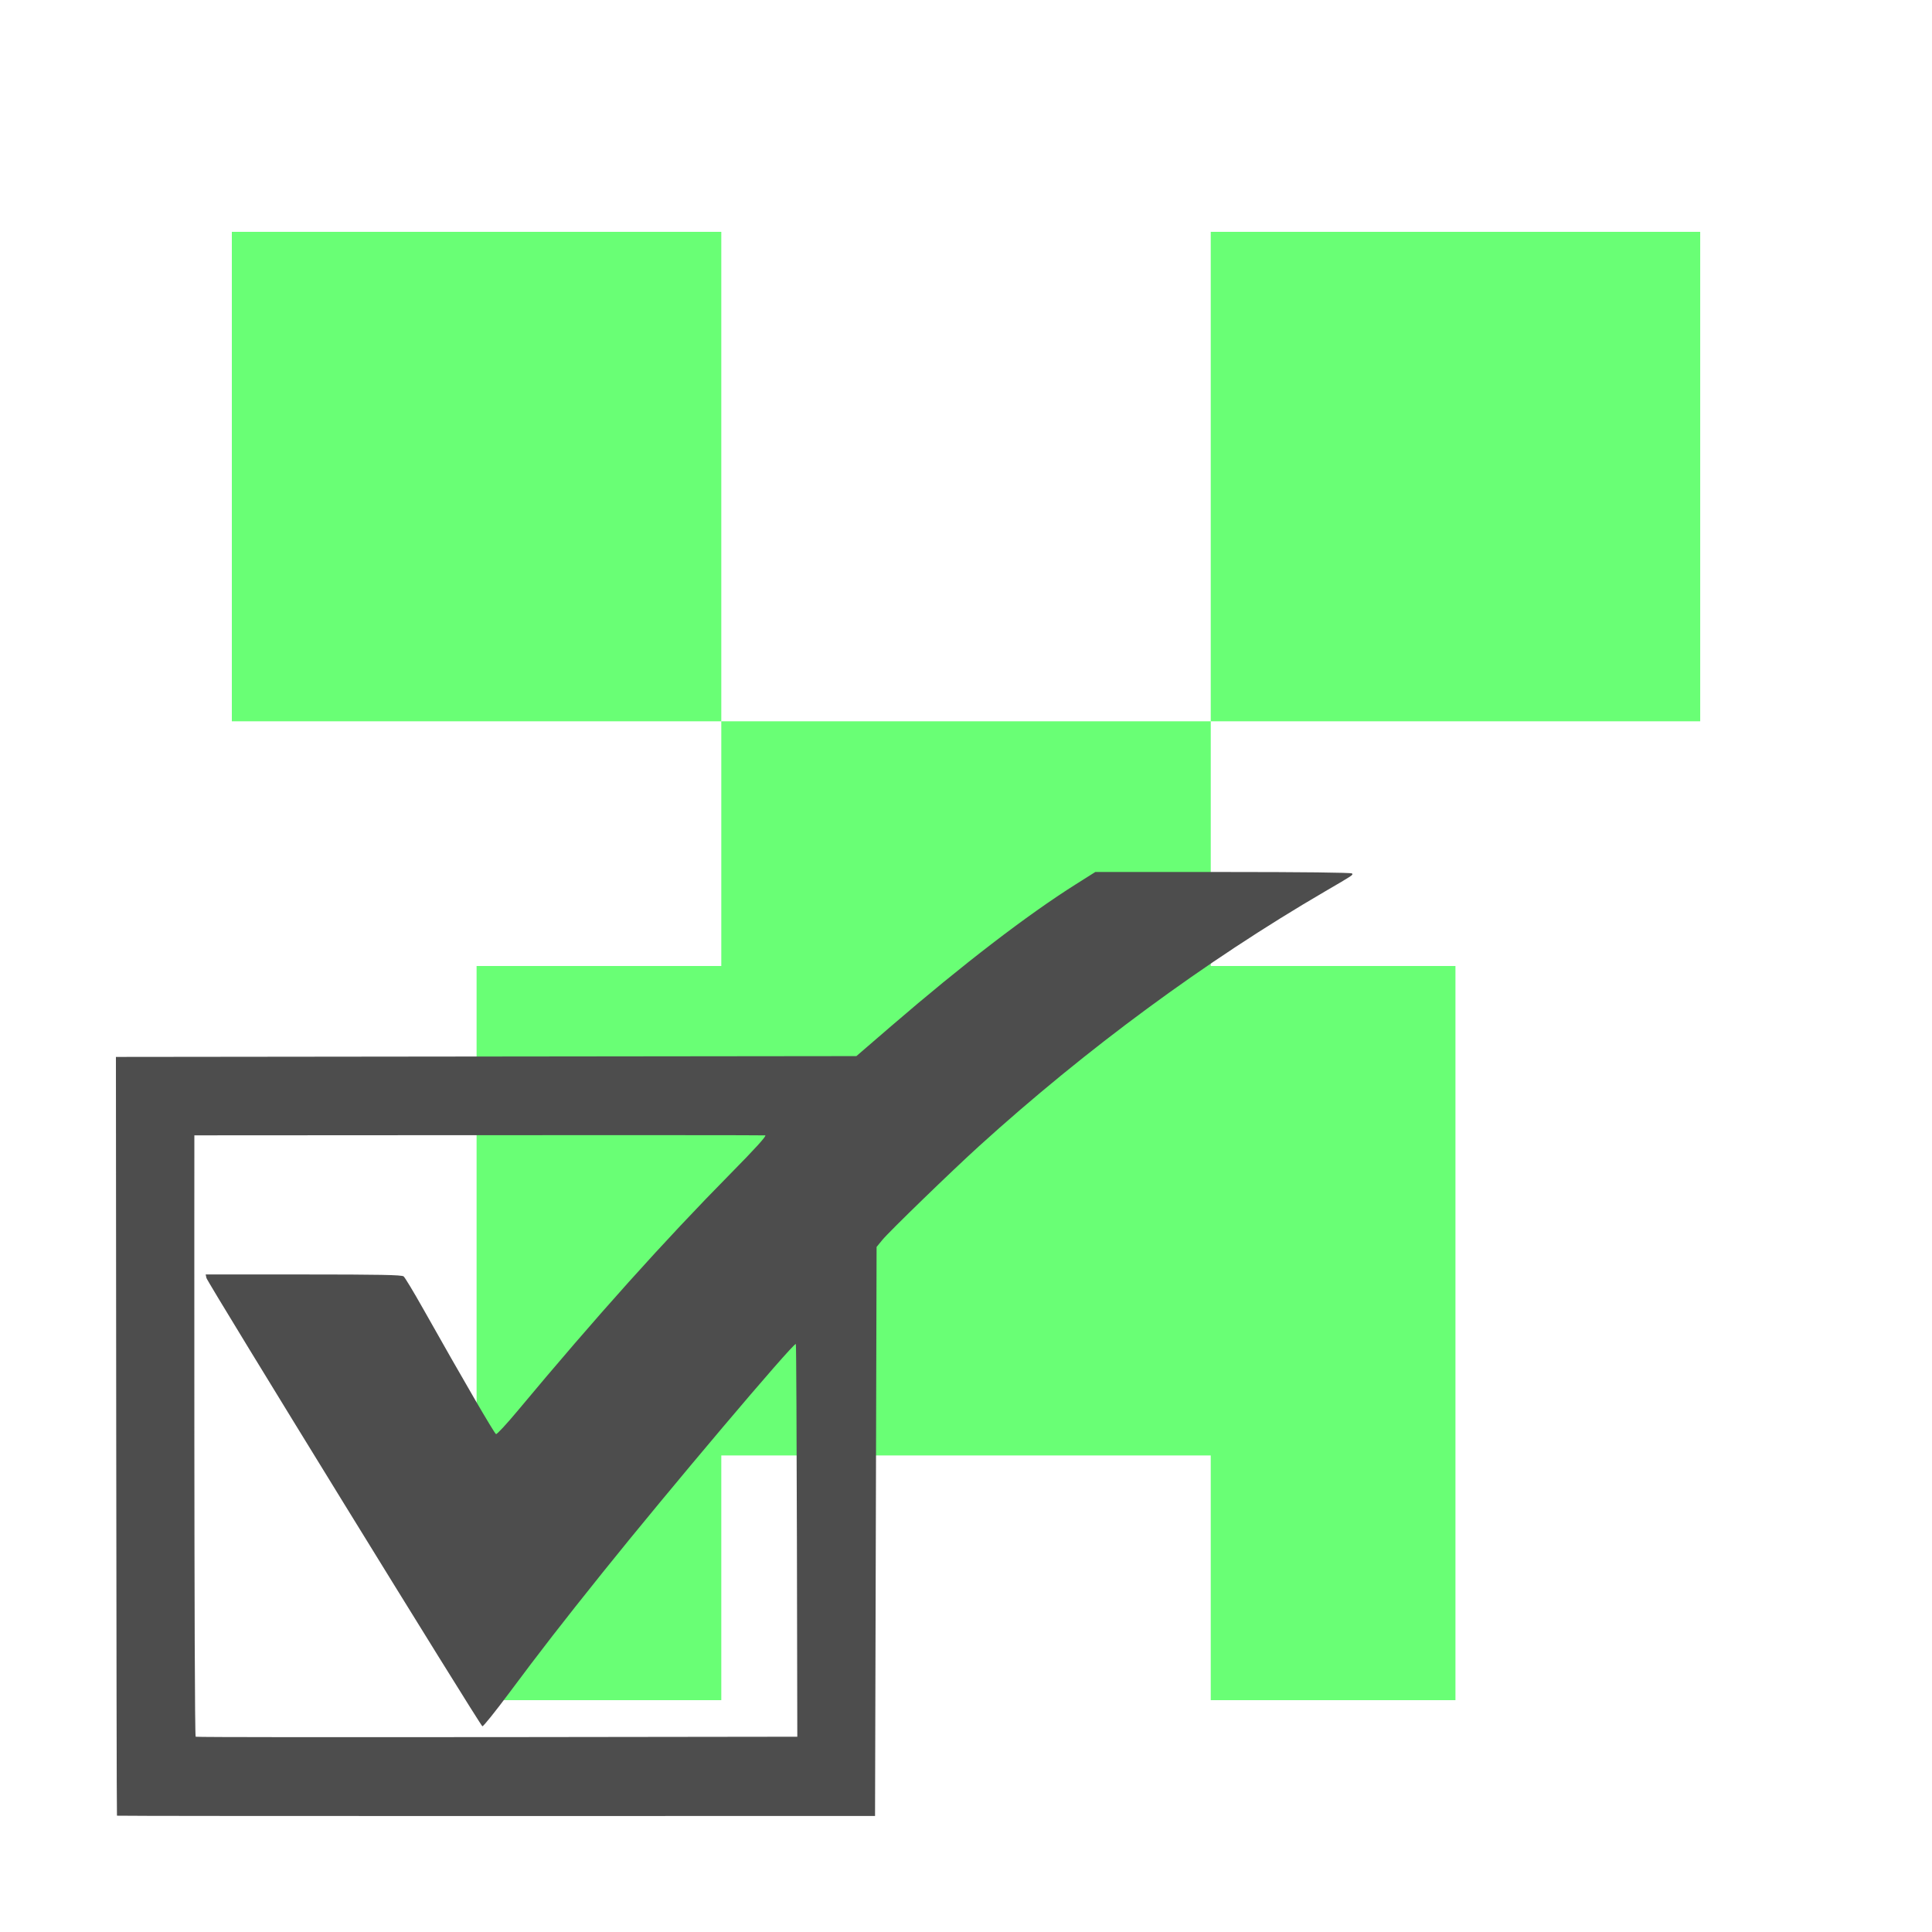 <?xml version="1.0" encoding="UTF-8" standalone="no"?>
<!-- Created with Inkscape (http://www.inkscape.org/) -->

<svg
   xmlns:dc="http://purl.org/dc/elements/1.1/"
   xmlns:cc="http://creativecommons.org/ns#"
   xmlns:rdf="http://www.w3.org/1999/02/22-rdf-syntax-ns#"
   xmlns:svg="http://www.w3.org/2000/svg"
   xmlns="http://www.w3.org/2000/svg"
   xmlns:xlink="http://www.w3.org/1999/xlink"
   version="1.1"
   width="50"
   height="50"
   id="svg3030">
  <defs
     id="defs3032">
    <linearGradient
       id="linearGradient3045">
      <stop
         id="stop3047"
         style="stop-color:#4d4d4d;stop-opacity:1"
         offset="0" />
      <stop
         id="stop3049"
         style="stop-color:#00aad4;stop-opacity:1"
         offset="1" />
    </linearGradient>
    <filter
       color-interpolation-filters="sRGB"
       id="filter3755">
      <feGaussianBlur
         stdDeviation="0.64"
         id="feGaussianBlur3757" />
    </filter>
    <linearGradient
       x1="16.005"
       y1="35.544"
       x2="3.786"
       y2="18.163"
       id="linearGradient3051"
       xlink:href="#linearGradient3045"
       gradientUnits="userSpaceOnUse"
       gradientTransform="translate(1.82,-0.364)" />
  </defs>
  <path
     d="m 6,6 0,12.667 12.667,0 0,-12.667 z m 12.667,12.667 0,6.333 -6.333,0 0,19 6.333,0 0,-6.333 12.667,0 0,6.333 6.333,0 0,-19 -6.333,0 0,-6.333 z m 12.667,0 12.667,0 0,-12.667 -12.667,0 z"
     id="rect3031"
     style="fill:#69ff75;fill-opacity:1;stroke:none" />
  <path
     d="M 3.027,46.991 C 3.012,46.976 3,27.353 3,27.353 l 19.163,-0.021 0.905,-0.78 c 1.84,-1.586 3.519,-2.876 4.781,-3.671 l 0.498,-0.314 3.31,0 c 2.062,0 3.319,0.015 3.334,0.038 0.026,0.043 0.048,0.029 -0.703,0.467 -3.102,1.81 -6.169,4.069 -8.948,6.588 -0.702,0.637 -2.329,2.214 -2.504,2.428 l -0.15,0.183 -0.04,14.726 c 0,0 -19.604,0.008 -19.619,-0.007 z M 20.596,34.782 c -0.075,-0.02 -3.315,3.812 -4.99,5.902 -1.064,1.327 -1.639,2.069 -2.428,3.129 -0.359,0.482 -0.671,0.871 -0.694,0.863 -0.057,-0.019 -7.119,-11.491 -7.142,-11.603 l -0.019,-0.09 2.531,0 c 1.965,0 2.544,0.011 2.592,0.05 0.034,0.028 0.259,0.401 0.5,0.829 1.042,1.85 1.849,3.239 1.891,3.252 0.025,0.008 0.268,-0.254 0.541,-0.581 2.06,-2.47 3.798,-4.406 5.542,-6.174 0.618,-0.626 0.922,-0.961 0.885,-0.976 -0.031,-0.012 -14.775,-7.3e-4 -14.775,-7.3e-4 0,0 -0.012,15.53 0.034,15.564 0.036,0.027 15.57,0 15.57,0 0,0 -0.014,-10.158 -0.038,-10.165 z"
     id="path3390"
     style="fill:#4d4d4d;fill-opacity:1" />
</svg>
